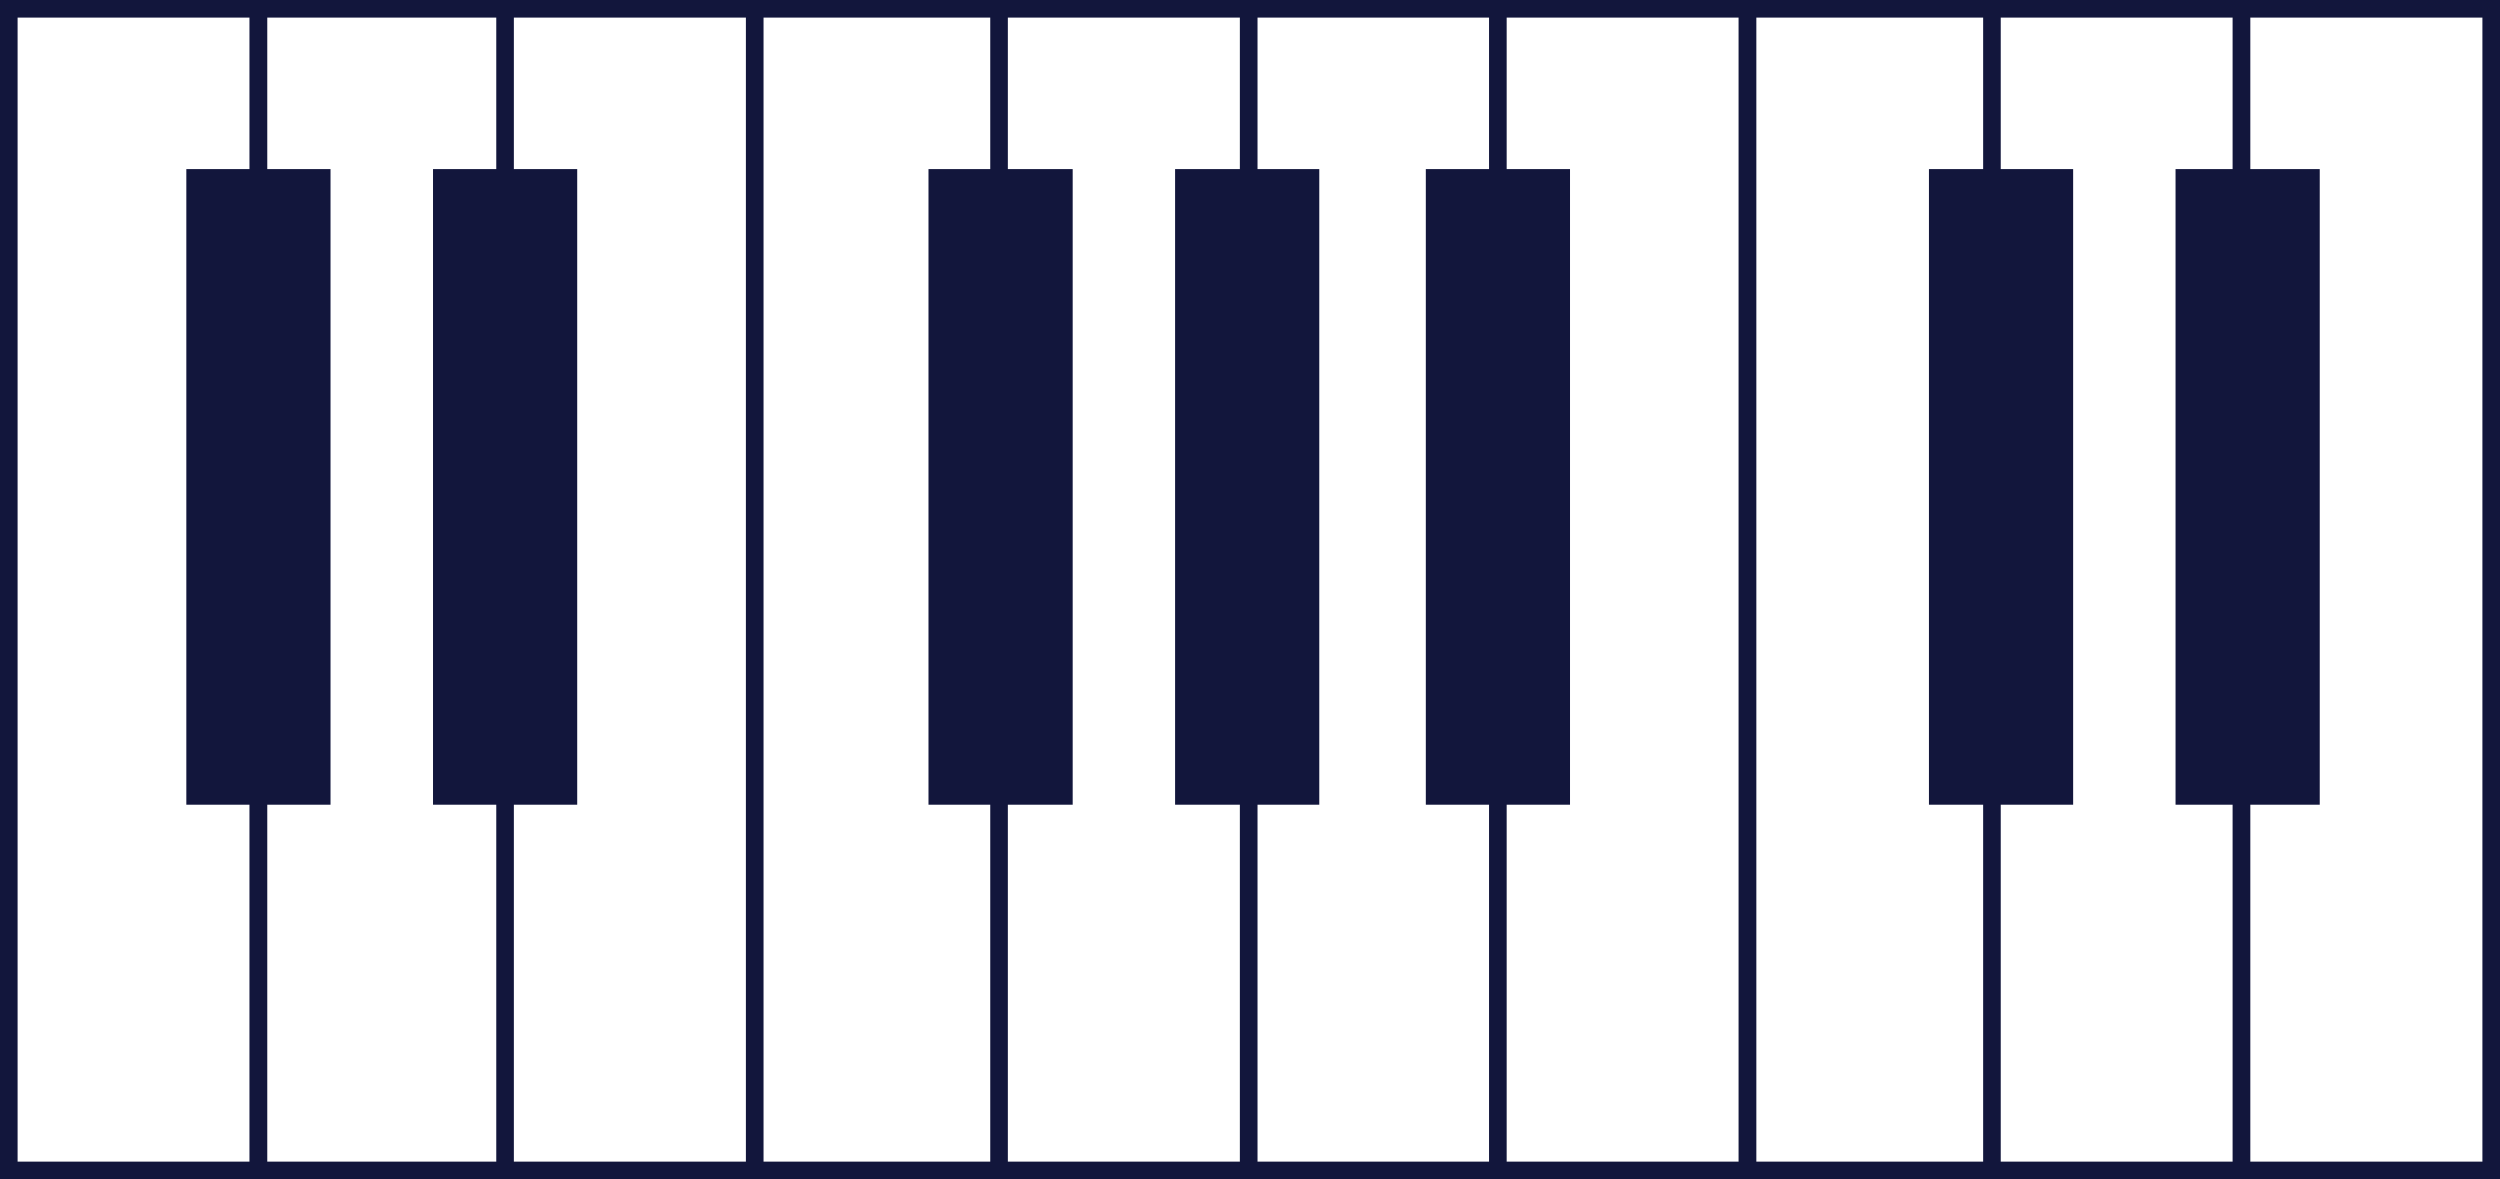 <svg xmlns="http://www.w3.org/2000/svg" viewBox="0 0 284.17 134.04"><rect x="0" y="0" width="284.17" height="134.04" fill="#808080" stroke="none"/><defs><style>.cls-1{fill:#fff;stroke:#12163c;stroke-miterlimit:10;stroke-width:2px;}.cls-2{fill:#12163c;}</style></defs><title>Plai_PianoAsset 2</title><g id="Layer_2" data-name="Layer 2"><g id="Click_Panels" data-name="Click Panels"><rect class="cls-1" x="1" y="1" width="28.38" height="132.04"/><rect class="cls-1" x="29.38" y="1" width="28.38" height="132.04"/><rect class="cls-1" x="57.41" y="1" width="28.38" height="132.04"/><rect class="cls-1" x="85.79" y="1" width="28.38" height="132.04"/><rect class="cls-1" x="113.56" y="1" width="28.38" height="132.04"/><rect class="cls-1" x="141.94" y="1" width="28.38" height="132.04"/><rect class="cls-1" x="170.26" y="1" width="28.38" height="132.04"/><rect class="cls-1" x="198.64" y="1" width="28.38" height="132.04"/><rect class="cls-1" x="226.42" y="1" width="28.38" height="132.04"/><rect class="cls-1" x="254.79" y="1" width="28.38" height="132.04"/><rect class="cls-2" x="21.18" y="19.22" width="16.39" height="72.25"/><rect class="cls-2" x="49.22" y="19.22" width="16.39" height="72.25"/><rect class="cls-2" x="105.54" y="19.22" width="16.39" height="72.25"/><rect class="cls-2" x="133.57" y="19.22" width="16.39" height="72.25"/><rect class="cls-2" x="162.07" y="19.22" width="16.39" height="72.25"/><rect class="cls-2" x="219.26" y="19.22" width="16.39" height="72.25"/><rect class="cls-2" x="247.29" y="19.22" width="16.39" height="72.25"/></g></g></svg>